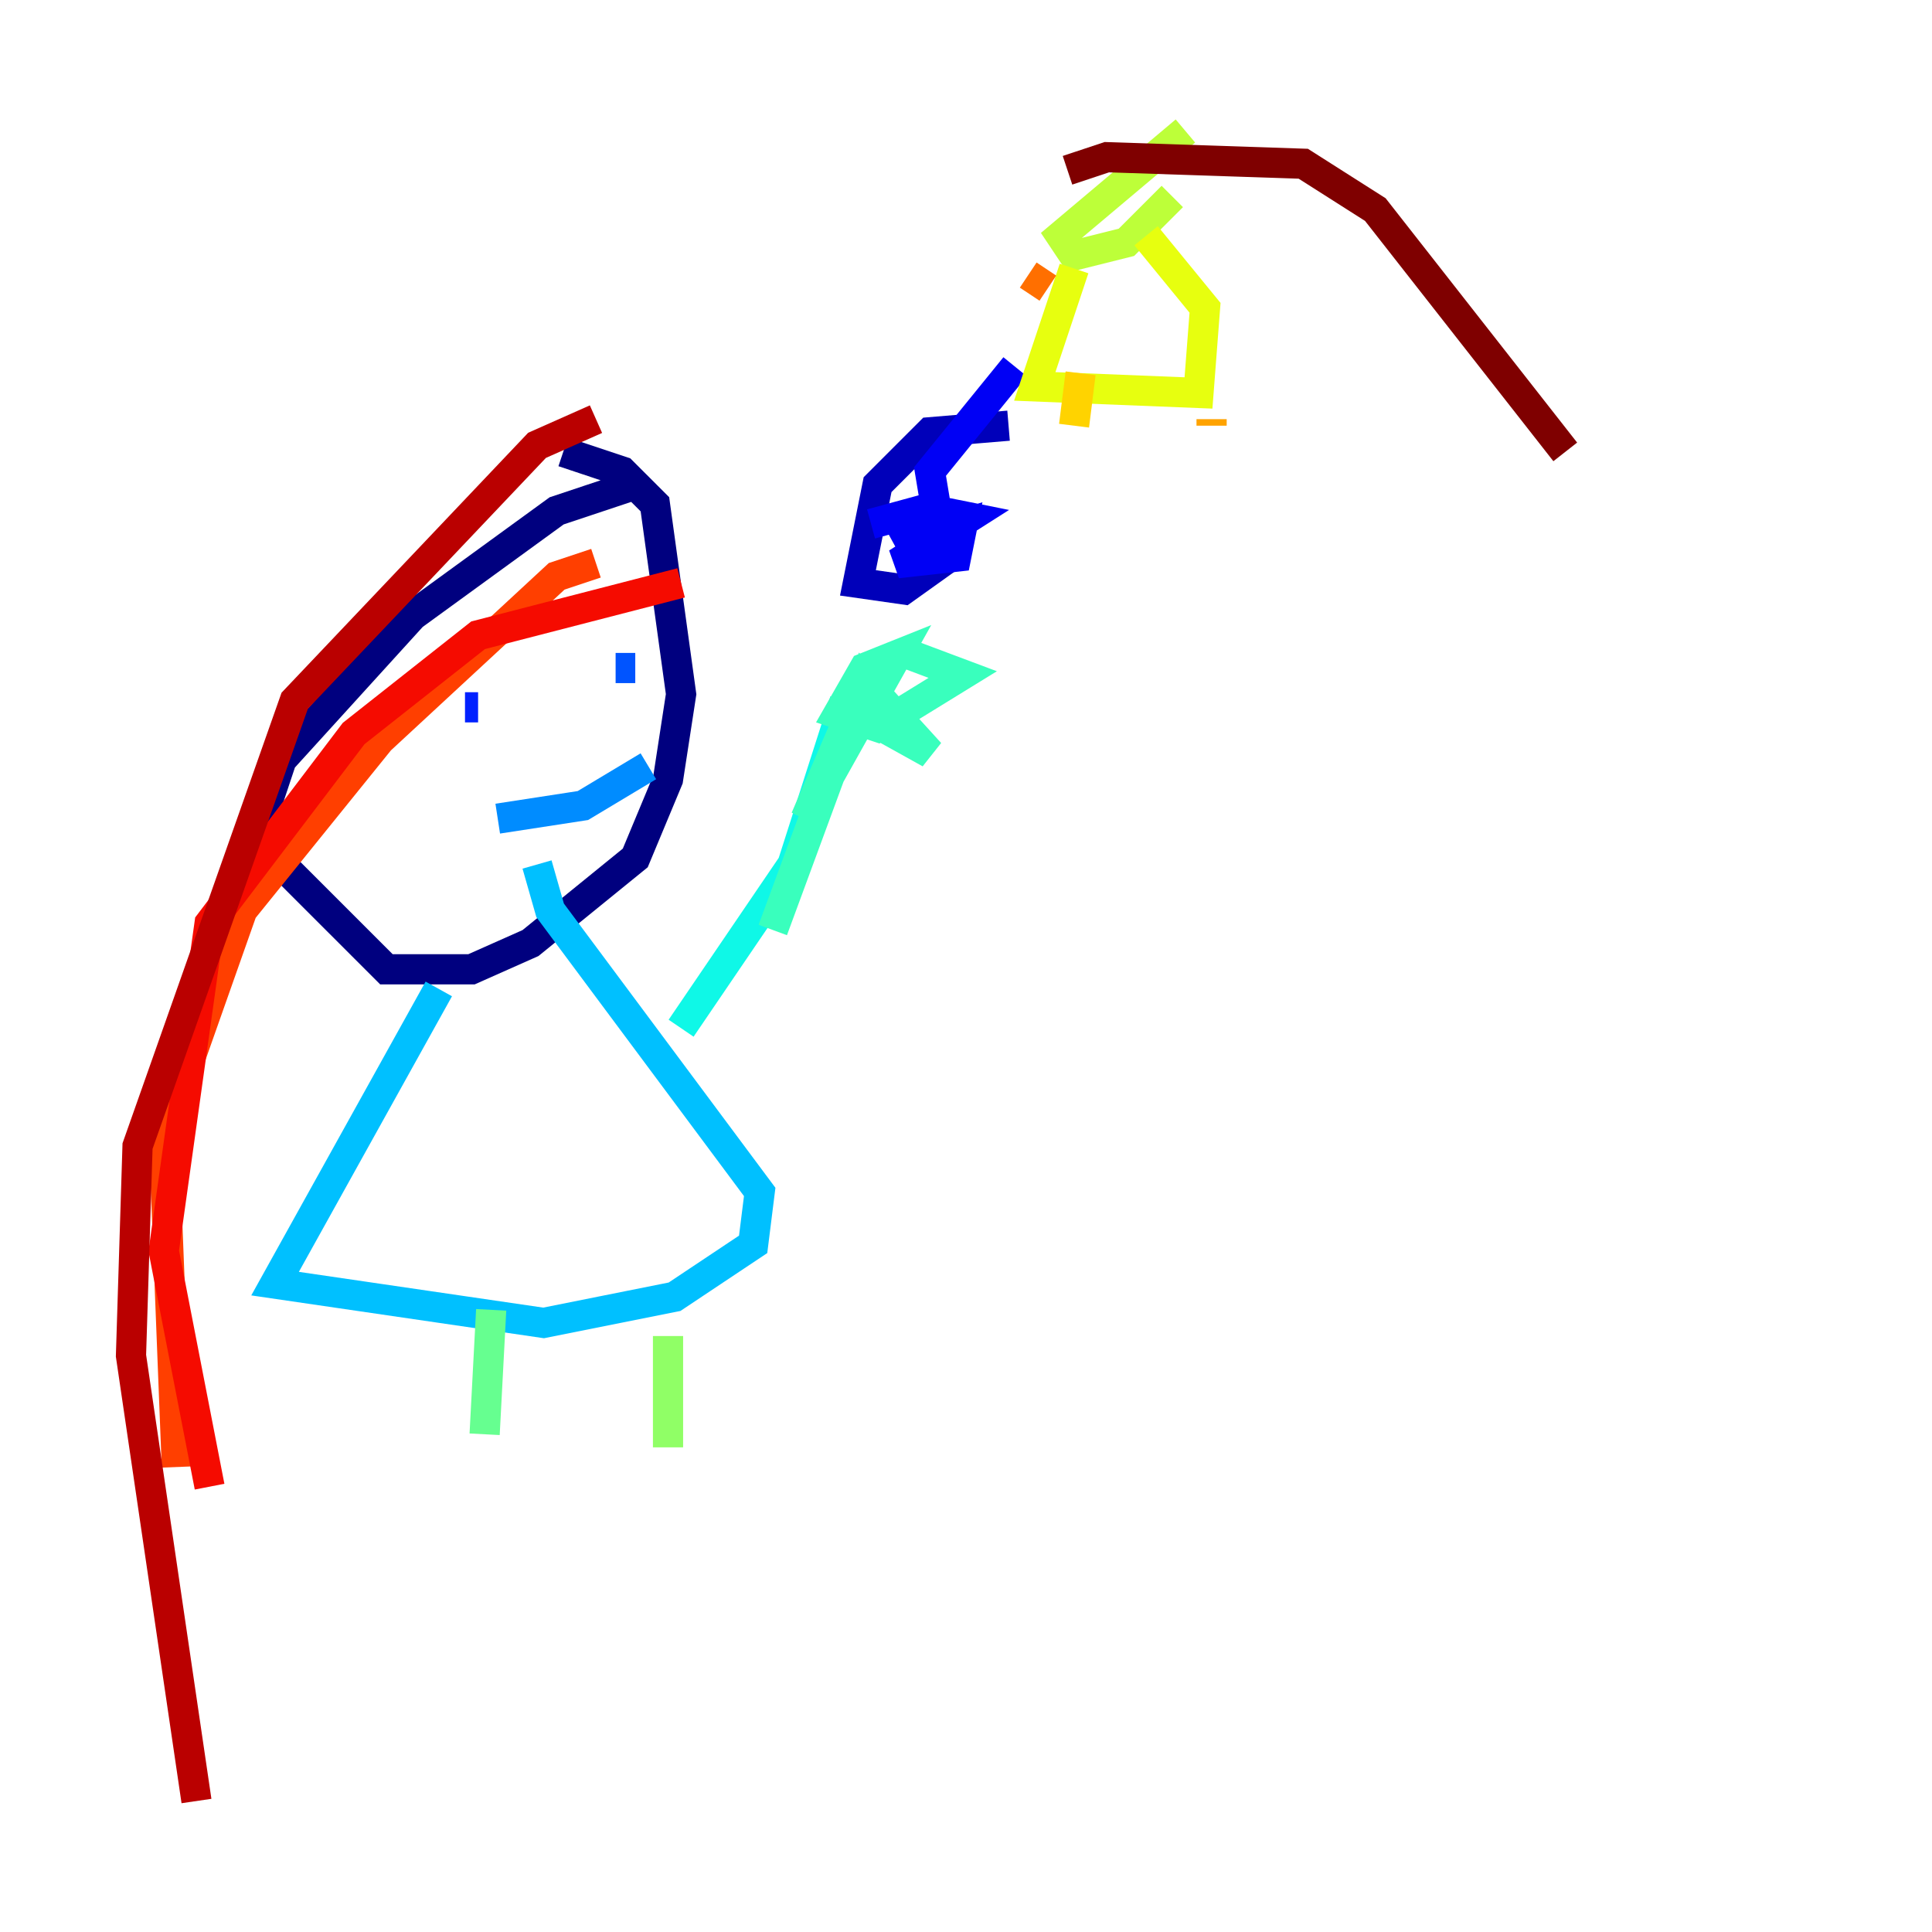 <?xml version="1.0" encoding="utf-8" ?>
<svg baseProfile="tiny" height="128" version="1.2" viewBox="0,0,128,128" width="128" xmlns="http://www.w3.org/2000/svg" xmlns:ev="http://www.w3.org/2001/xml-events" xmlns:xlink="http://www.w3.org/1999/xlink"><defs /><polyline fill="none" points="42.088,32.108 36.881,33.844 27.336,40.786 18.658,50.332 17.356,54.237 19.091,57.709 25.6,64.217 31.241,64.217 35.146,62.481 42.088,56.841 44.258,51.634 45.125,45.993 43.39,33.41 41.22,31.241 37.315,29.939" stroke="#00007f" stroke-width="2" /><polyline fill="none" points="66.82,28.203 61.614,28.637 58.142,32.108 56.841,38.617 59.878,39.051 62.915,36.881 62.915,35.146 60.746,33.41" stroke="#0000ba" stroke-width="2" /><polyline fill="none" points="67.254,24.298 61.614,31.241 62.047,33.844 64.217,34.278 59.444,37.315 63.349,36.881 63.783,34.712 59.444,36.014 62.481,33.41 57.709,34.712" stroke="#0000f5" stroke-width="2" /><polyline fill="none" points="30.807,46.861 31.675,46.861" stroke="#0020ff" stroke-width="2" /><polyline fill="none" points="40.786,44.258 42.088,44.258" stroke="#0054ff" stroke-width="2" /><polyline fill="none" points="32.976,54.237 38.617,53.37 42.956,50.766" stroke="#008cff" stroke-width="2" /><polyline fill="none" points="29.071,65.519 18.224,85.044 36.014,87.647 44.691,85.912 49.898,82.441 50.332,78.969 36.447,60.312 35.58,57.275" stroke="#00c0ff" stroke-width="2" /><polyline fill="none" points="45.125,68.122 52.502,57.275 55.973,46.427" stroke="#0ff8e7" stroke-width="2" /><polyline fill="none" points="57.709,47.729 61.614,49.898 57.275,45.125 51.2,61.614 57.275,45.125 53.37,54.237 59.444,43.39 57.275,44.258 55.539,47.295 58.142,48.163 63.783,44.691 60.312,43.39" stroke="#39ffbd" stroke-width="2" /><polyline fill="none" points="32.542,86.78 32.108,95.024" stroke="#66ff90" stroke-width="2" /><polyline fill="none" points="44.258,88.515 44.258,95.891" stroke="#90ff66" stroke-width="2" /><polyline fill="none" points="78.536,8.678 70.291,15.62 71.159,16.922 74.63,16.054 77.668,13.017" stroke="#bdff39" stroke-width="2" /><polyline fill="none" points="71.159,17.79 68.556,25.6 79.403,26.034 79.837,20.393 75.932,15.62" stroke="#e7ff0f" stroke-width="2" /><polyline fill="none" points="71.593,24.732 71.159,28.203" stroke="#ffd300" stroke-width="2" /><polyline fill="none" points="80.271,27.77 80.271,28.203" stroke="#ffa300" stroke-width="2" /><polyline fill="none" points="69.424,19.091 68.122,18.224" stroke="#ff6f00" stroke-width="2" /><polyline fill="none" points="39.485,37.315 36.881,38.183 25.166,49.031 16.054,60.312 10.848,75.064 11.715,97.193" stroke="#ff3f00" stroke-width="2" /><polyline fill="none" points="45.125,38.617 31.675,42.088 23.43,48.597 13.885,61.18 10.848,82.875 13.885,98.495" stroke="#f50b00" stroke-width="2" /><polyline fill="none" points="39.485,27.77 35.58,29.505 19.525,46.427 9.112,75.932 8.678,89.817 13.017,119.322" stroke="#ba0000" stroke-width="2" /><polyline fill="none" points="70.725,11.281 73.329,10.414 86.346,10.848 91.119,13.885 103.702,29.939" stroke="#7f0000" stroke-width="2" /></svg>